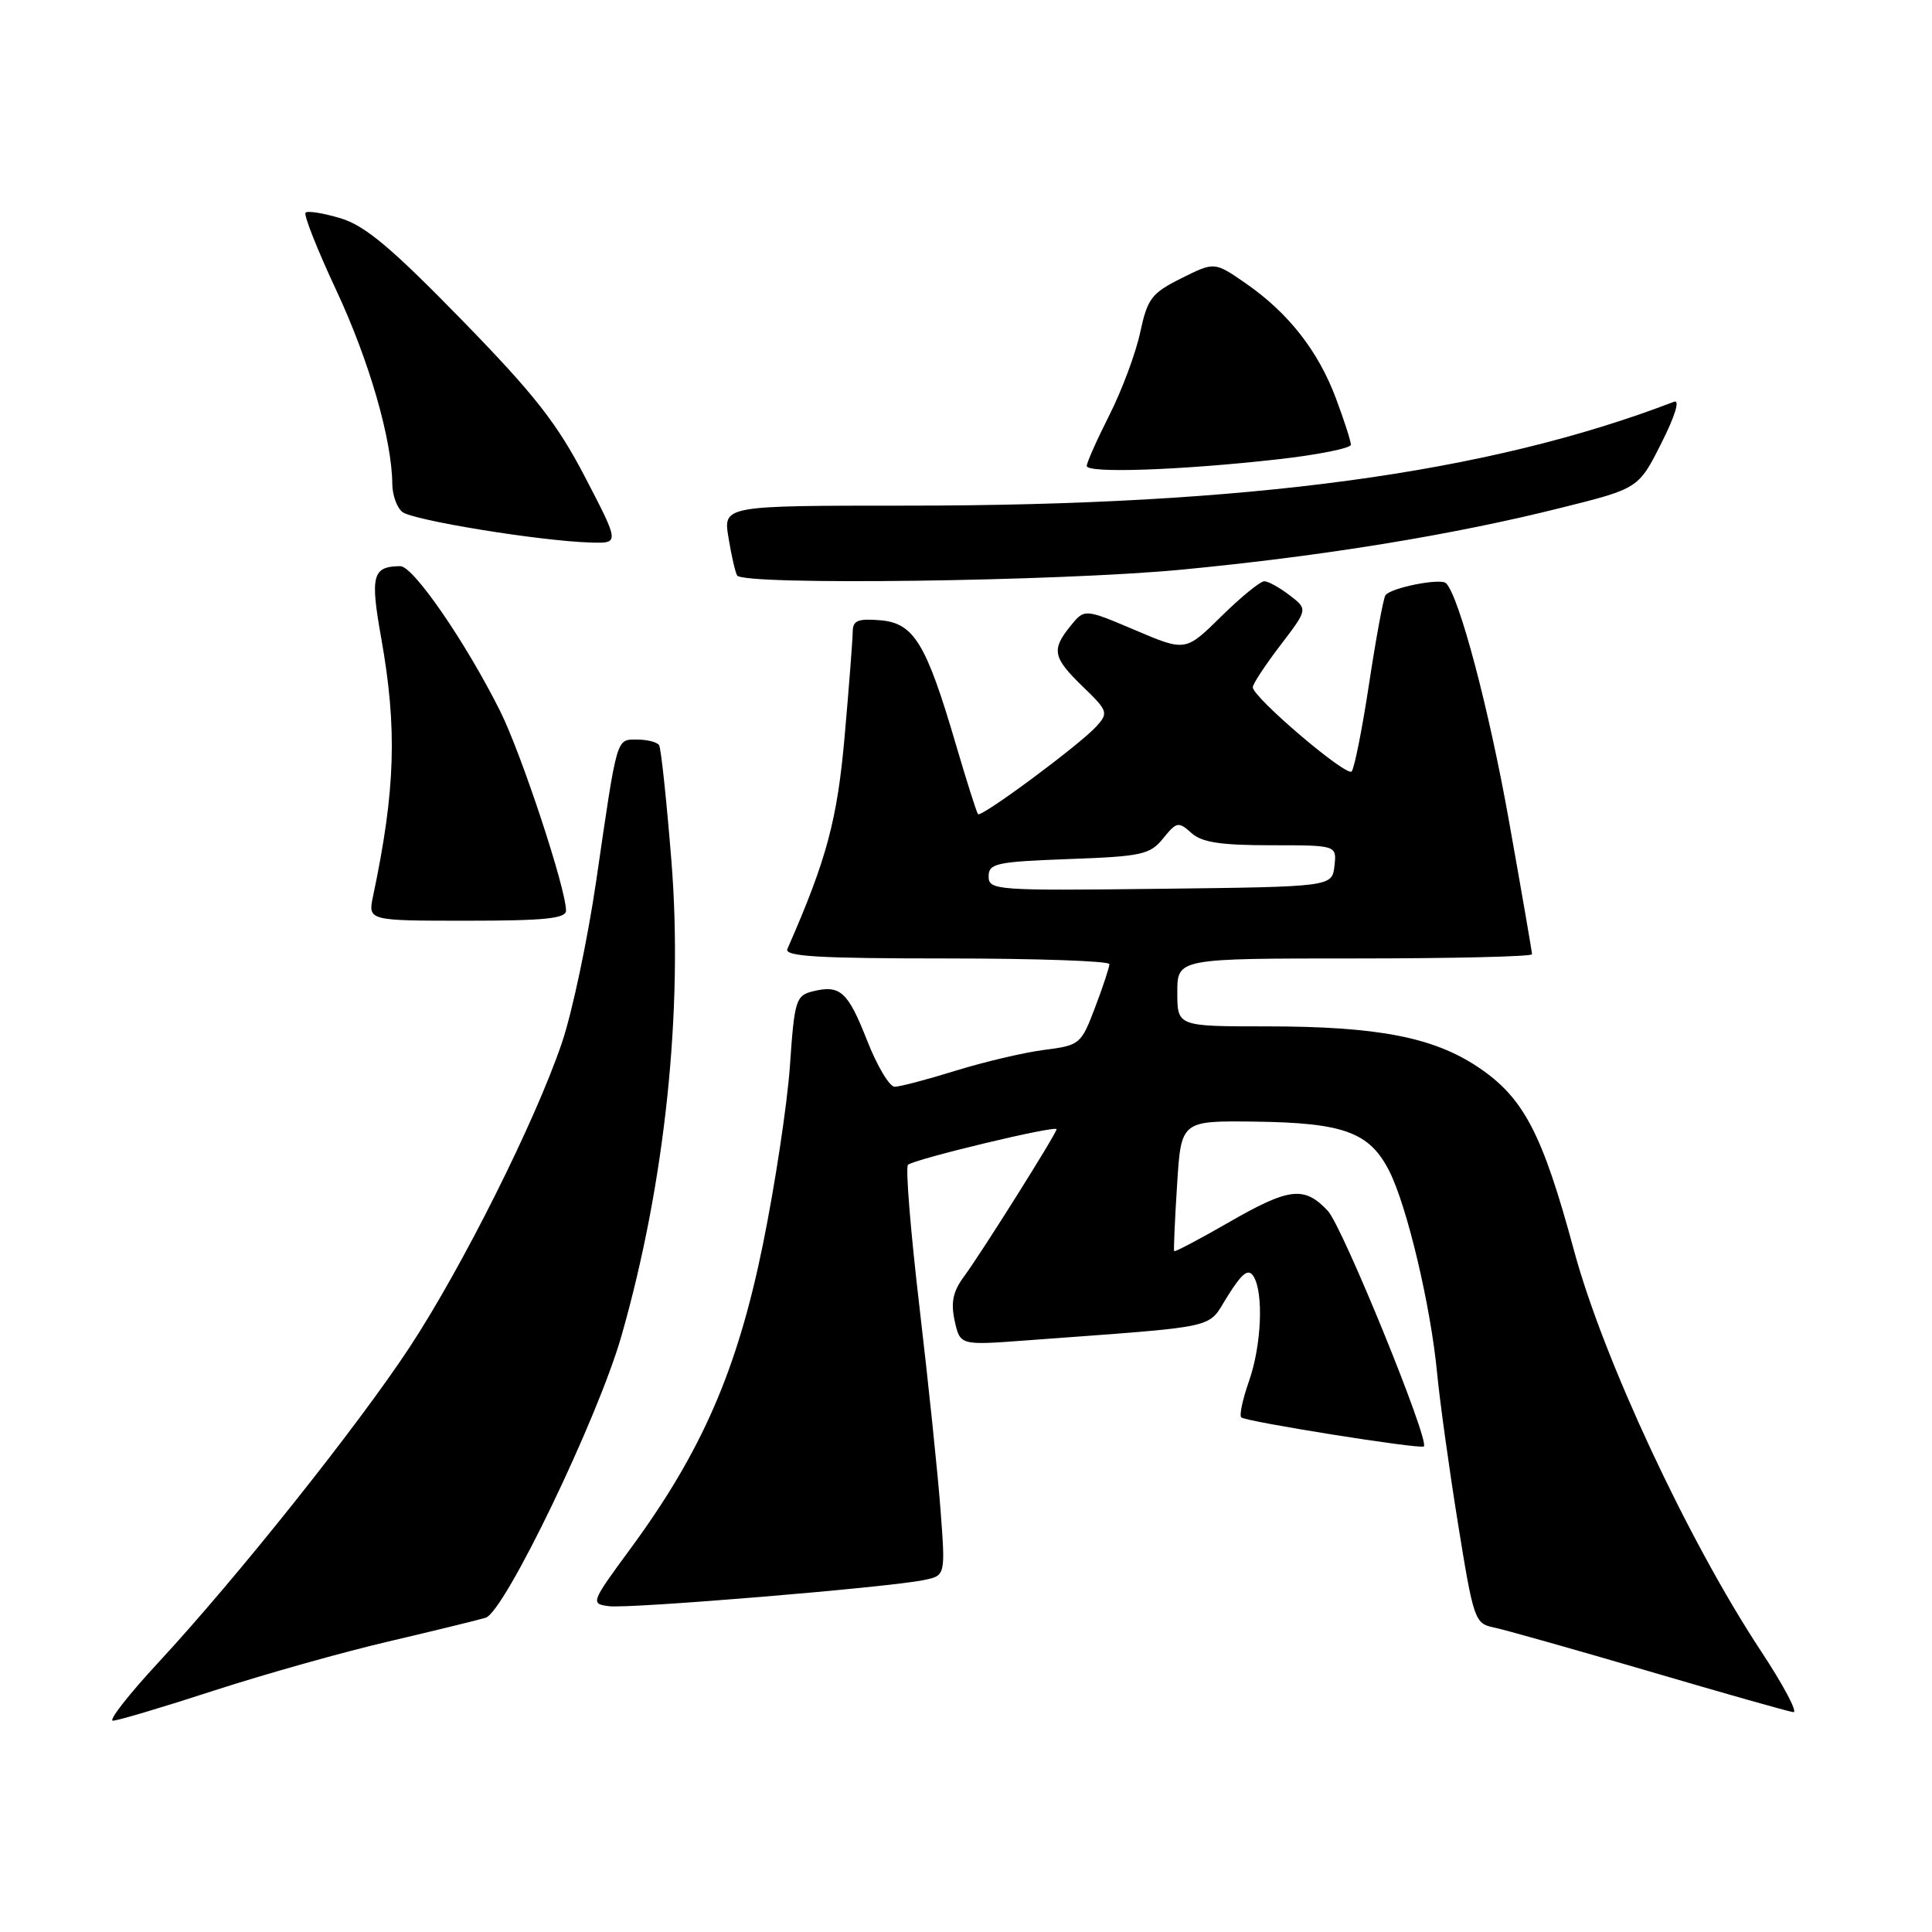 <?xml version="1.0" encoding="UTF-8" standalone="no"?>
<!DOCTYPE svg PUBLIC "-//W3C//DTD SVG 1.1//EN" "http://www.w3.org/Graphics/SVG/1.1/DTD/svg11.dtd" >
<svg xmlns="http://www.w3.org/2000/svg" xmlns:xlink="http://www.w3.org/1999/xlink" version="1.1" viewBox="0 0 256 256">
 <g >
 <path fill="currentColor"
d=" M 28.29 224.03 C 35.01 221.85 45.45 218.91 51.50 217.50 C 57.55 216.08 63.33 214.67 64.35 214.36 C 66.86 213.60 79.23 187.93 82.35 177.00 C 88.14 156.74 90.55 133.75 88.96 114.00 C 88.32 106.03 87.59 99.16 87.34 98.75 C 87.09 98.34 85.79 98.00 84.46 98.00 C 81.63 98.00 81.83 97.31 79.01 116.66 C 77.87 124.45 75.83 134.12 74.46 138.16 C 70.97 148.49 61.27 167.88 54.28 178.51 C 47.41 188.96 31.37 209.08 21.02 220.25 C 17.07 224.51 14.34 228.00 14.96 228.00 C 15.58 228.00 21.58 226.22 28.29 224.03 Z  M 233.32 218.75 C 223.67 204.11 212.44 180.05 208.57 165.72 C 204.38 150.20 201.90 145.45 195.87 141.41 C 189.93 137.43 182.51 136.00 167.83 136.00 C 156.00 136.00 156.00 136.00 156.00 131.50 C 156.00 127.00 156.00 127.00 179.50 127.00 C 192.43 127.00 203.00 126.75 203.00 126.44 C 203.00 126.14 201.62 118.15 199.93 108.69 C 197.29 93.90 193.35 79.02 191.61 77.28 C 190.89 76.56 184.18 77.90 183.57 78.89 C 183.29 79.34 182.32 84.61 181.41 90.60 C 180.50 96.60 179.46 101.82 179.10 102.22 C 178.43 102.98 166.00 92.40 166.00 91.06 C 166.00 90.64 167.64 88.14 169.65 85.51 C 173.30 80.73 173.30 80.73 170.90 78.89 C 169.58 77.87 168.07 77.03 167.53 77.02 C 167.00 77.01 164.44 79.10 161.83 81.67 C 157.09 86.34 157.09 86.34 150.40 83.49 C 143.70 80.65 143.70 80.65 141.85 82.94 C 139.29 86.10 139.49 87.12 143.49 90.99 C 146.81 94.20 146.89 94.46 145.28 96.25 C 143.06 98.69 130.02 108.36 129.59 107.88 C 129.41 107.67 128.08 103.49 126.64 98.58 C 122.72 85.23 121.10 82.57 116.66 82.19 C 113.68 81.94 113.00 82.22 112.99 83.69 C 112.98 84.69 112.51 90.88 111.93 97.45 C 110.95 108.64 109.55 113.86 104.33 125.75 C 103.91 126.73 108.48 127.00 125.39 127.00 C 137.28 127.00 147.00 127.34 147.00 127.75 C 147.00 128.16 146.15 130.75 145.10 133.50 C 143.25 138.38 143.09 138.51 138.35 139.12 C 135.68 139.46 130.42 140.70 126.64 141.87 C 122.87 143.04 119.23 144.00 118.55 144.00 C 117.86 144.00 116.22 141.25 114.90 137.88 C 112.33 131.35 111.33 130.45 107.65 131.37 C 105.46 131.92 105.26 132.59 104.67 141.23 C 104.31 146.33 102.70 157.02 101.07 164.99 C 97.69 181.54 93.00 192.31 83.64 205.07 C 78.26 212.39 78.22 212.50 80.70 212.83 C 83.43 213.18 117.66 210.35 122.39 209.37 C 125.28 208.78 125.28 208.78 124.63 200.14 C 124.28 195.39 123.02 183.28 121.84 173.24 C 120.66 163.19 119.97 154.70 120.31 154.35 C 121.06 153.61 140.00 149.06 140.00 149.63 C 140.00 150.18 130.09 165.95 127.74 169.14 C 126.27 171.12 125.97 172.57 126.50 175.02 C 127.22 178.26 127.22 178.26 135.86 177.62 C 162.32 175.65 159.85 176.19 162.68 171.72 C 164.61 168.66 165.41 168.04 166.09 169.11 C 167.46 171.27 167.16 178.31 165.49 183.03 C 164.66 185.39 164.20 187.53 164.47 187.81 C 165.03 188.37 188.27 192.07 188.67 191.66 C 189.45 190.88 177.88 162.50 175.94 160.44 C 172.81 157.11 170.83 157.35 162.71 162.03 C 158.87 164.24 155.66 165.93 155.58 165.78 C 155.50 165.63 155.67 161.68 155.97 157.00 C 156.50 148.50 156.50 148.50 166.24 148.62 C 178.05 148.77 181.46 150.02 184.07 155.14 C 186.44 159.79 189.59 173.09 190.43 182.00 C 190.77 185.57 192.00 194.49 193.18 201.81 C 195.24 214.61 195.42 215.13 197.91 215.64 C 199.33 215.93 208.60 218.55 218.50 221.45 C 228.40 224.36 237.01 226.80 237.63 226.87 C 238.25 226.94 236.32 223.29 233.32 218.75 Z  M 75.00 120.66 C 75.00 117.76 69.09 99.87 66.27 94.22 C 61.70 85.08 54.76 75.00 53.04 75.02 C 49.35 75.05 49.03 76.25 50.51 84.53 C 52.65 96.55 52.40 104.69 49.43 118.75 C 48.75 122.00 48.75 122.00 61.88 122.00 C 72.16 122.00 75.00 121.71 75.00 120.66 Z  M 156.59 75.48 C 175.25 73.69 192.43 70.90 206.80 67.30 C 217.11 64.73 217.11 64.73 220.14 58.72 C 221.94 55.15 222.63 52.93 221.83 53.23 C 197.11 62.72 165.49 67.00 120.11 67.00 C 95.82 67.00 95.82 67.00 96.53 71.25 C 96.91 73.59 97.43 75.84 97.67 76.25 C 98.47 77.59 140.24 77.04 156.59 75.48 Z  M 77.54 63.25 C 73.81 56.08 70.85 52.30 61.13 42.33 C 51.83 32.80 48.36 29.89 45.12 28.92 C 42.85 28.24 40.76 27.90 40.49 28.18 C 40.21 28.45 42.05 33.10 44.58 38.51 C 48.92 47.80 51.94 58.26 51.98 64.13 C 51.99 65.57 52.58 67.24 53.30 67.83 C 54.64 68.94 71.61 71.70 78.30 71.89 C 82.09 72.00 82.09 72.00 77.54 63.25 Z  M 169.25 60.87 C 174.61 60.27 179.00 59.39 179.00 58.93 C 179.00 58.46 178.11 55.70 177.02 52.79 C 174.67 46.50 170.71 41.45 165.06 37.54 C 160.93 34.68 160.93 34.68 156.54 36.87 C 152.58 38.85 152.05 39.55 151.08 44.05 C 150.50 46.78 148.66 51.71 147.01 54.98 C 145.35 58.26 144.00 61.30 144.00 61.74 C 144.00 62.74 156.38 62.31 169.25 60.87 Z  M 131.00 116.13 C 131.00 114.40 131.98 114.19 141.61 113.83 C 151.31 113.48 152.39 113.24 154.13 111.08 C 155.91 108.89 156.16 108.84 157.85 110.36 C 159.23 111.62 161.71 112.00 168.40 112.00 C 177.13 112.00 177.13 112.00 176.82 114.75 C 176.50 117.50 176.50 117.50 153.75 117.77 C 131.95 118.03 131.00 117.96 131.00 116.13 Z "/>
</g>
</svg>